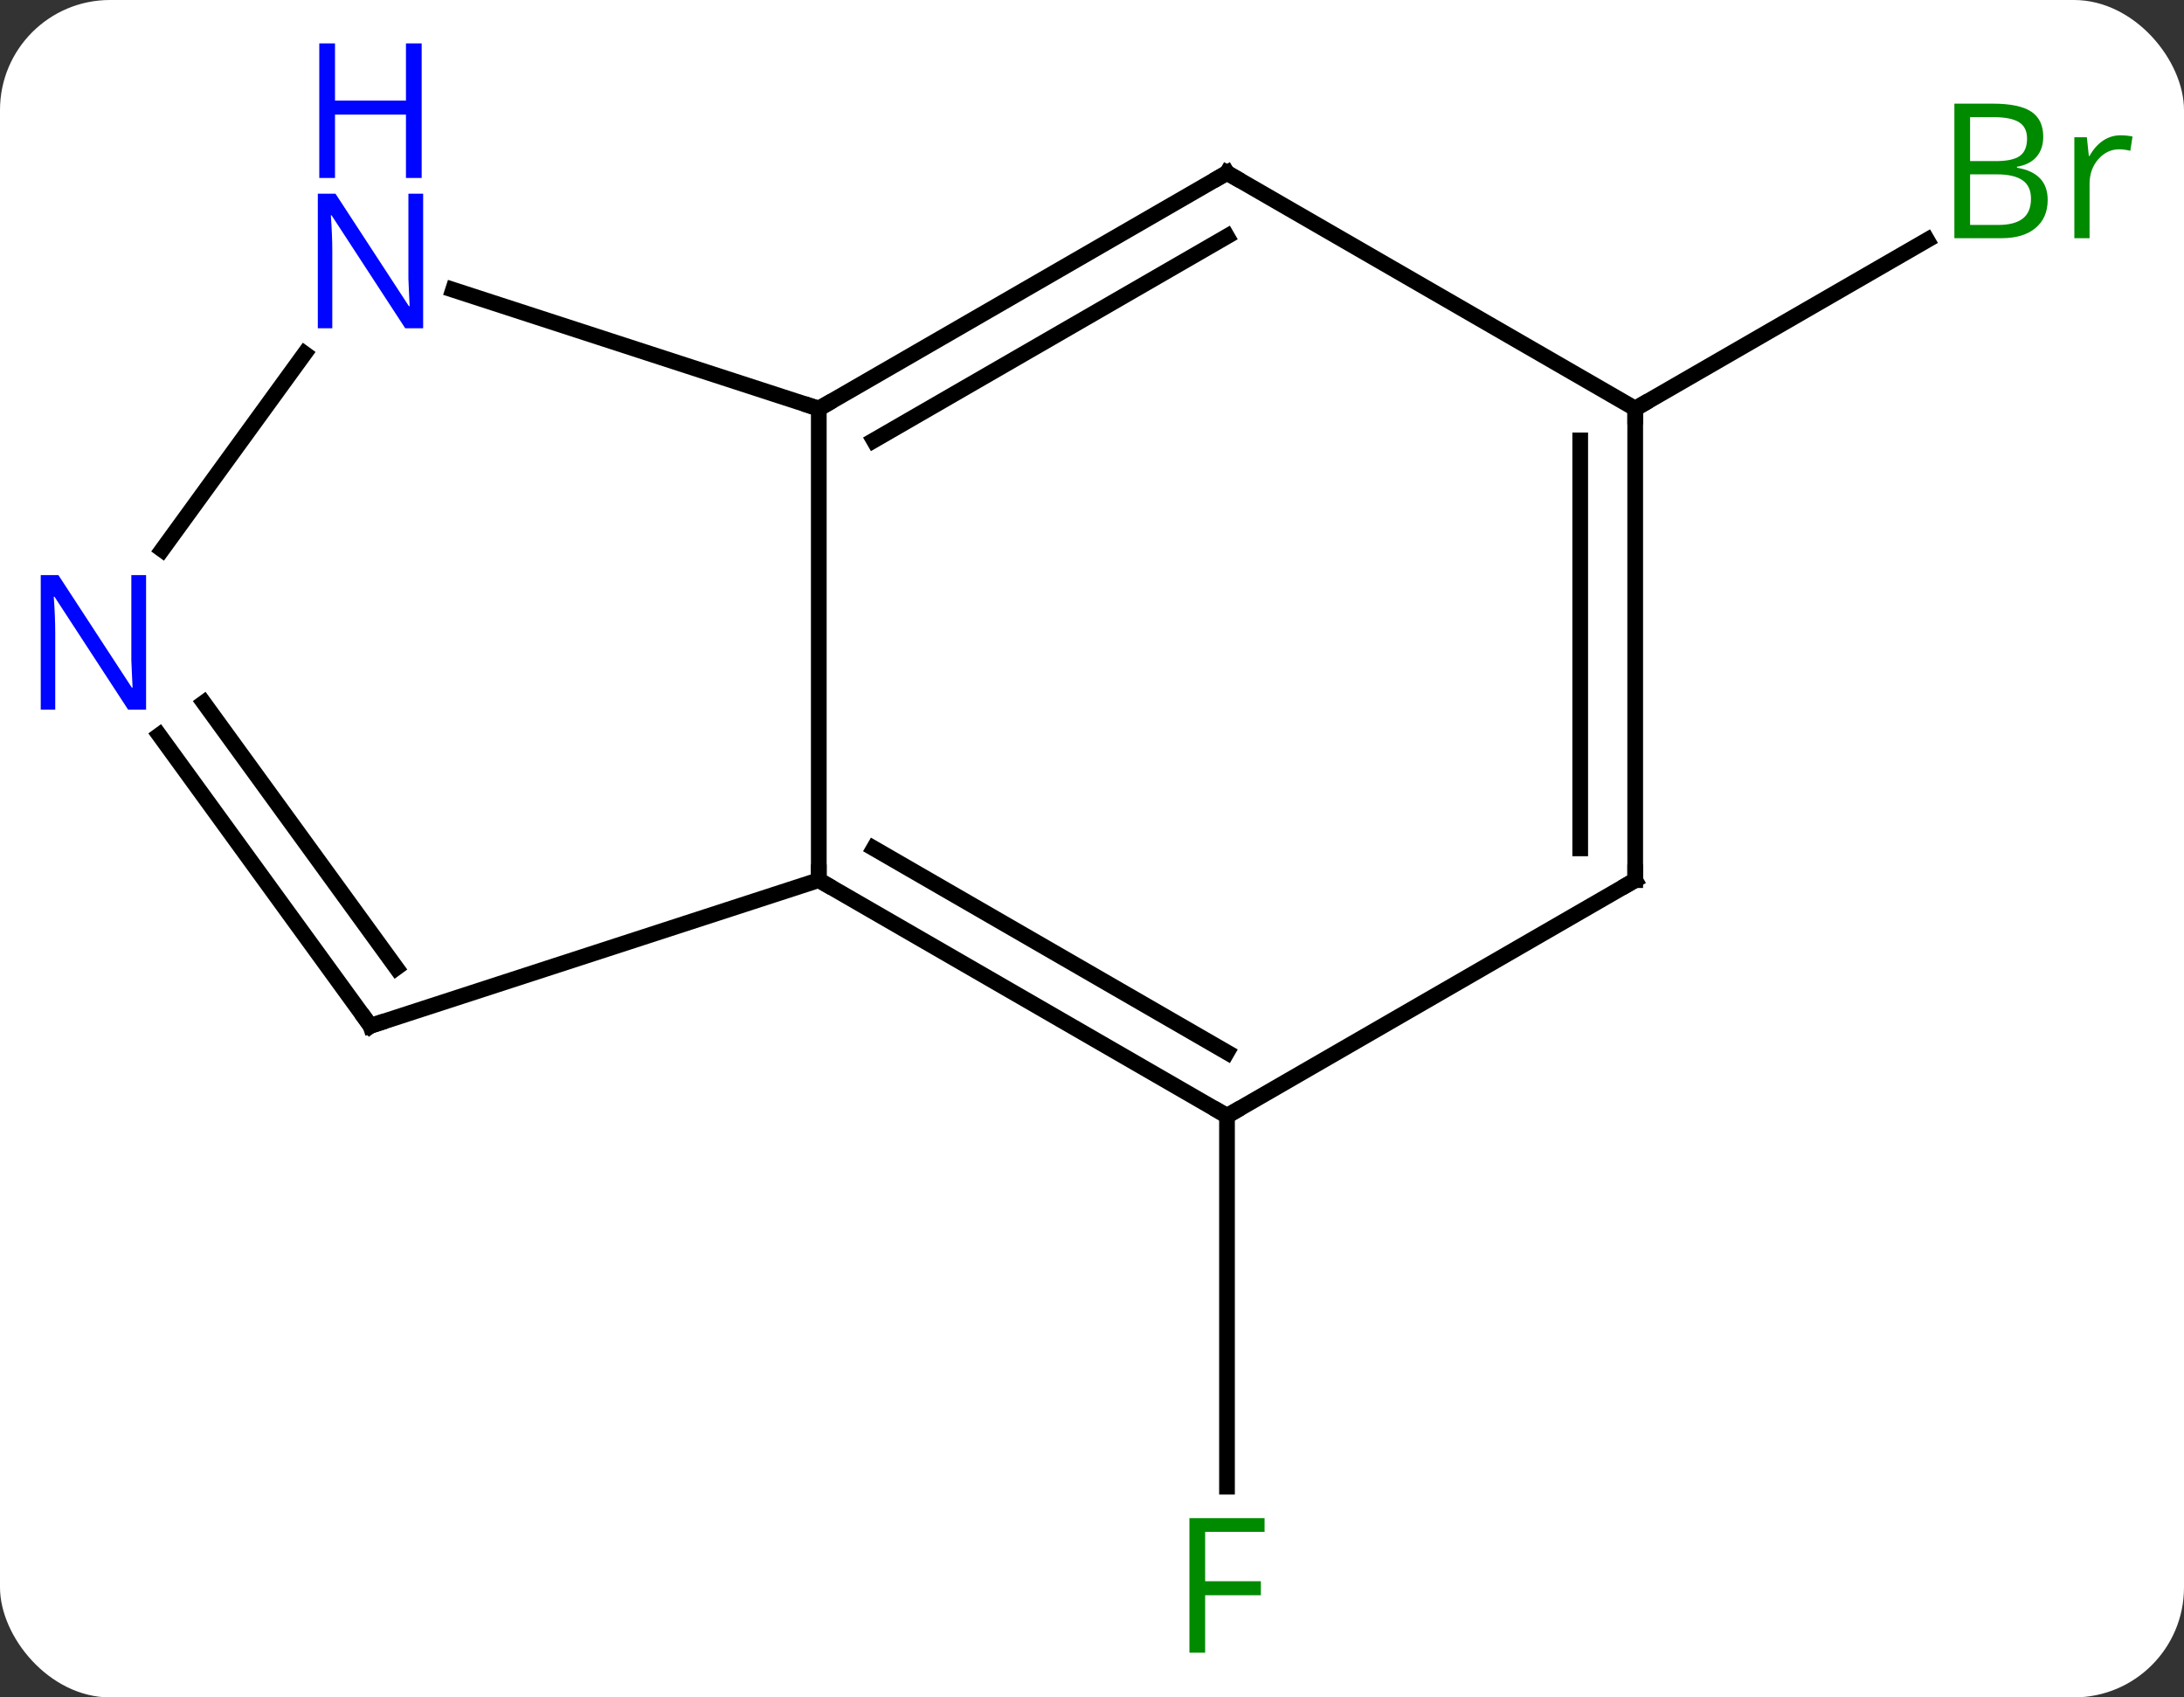 <svg width="139" viewBox="0 0 139 108" style="fill-opacity:1; color-rendering:auto; color-interpolation:auto; text-rendering:auto; stroke:black; stroke-linecap:square; stroke-miterlimit:10; shape-rendering:auto; stroke-opacity:1; fill:black; stroke-dasharray:none; font-weight:normal; stroke-width:1; font-family:'Open Sans'; font-style:normal; stroke-linejoin:miter; font-size:12; stroke-dashoffset:0; image-rendering:auto;" height="108" class="cas-substance-image" xmlns:xlink="http://www.w3.org/1999/xlink" xmlns="http://www.w3.org/2000/svg"><rect x="0" y="0" width="139" height="108" fill="#333333" stroke="none"/><svg class="cas-substance-single-component"><rect y="0" x="0" width="139" stroke="none" ry="7" rx="7" height="108" fill="white" class="cas-substance-group"/><svg y="0" x="0" width="139" viewBox="0 0 139 108" style="fill:black;" height="108" class="cas-substance-single-component-image"><svg><g><g transform="translate(68,56)" style="text-rendering:geometricPrecision; color-rendering:optimizeQuality; color-interpolation:linearRGB; stroke-linecap:butt; image-rendering:optimizeQuality;"><line y2="15" y1="38.594" x2="10.092" x1="10.092" style="fill:none;"/><line y2="-30" y1="-40.727" x2="36.072" x1="54.654" style="fill:none;"/><line y2="0" y1="-30" x2="-15.888" x1="-15.888" style="fill:none;"/><line y2="-45" y1="-30" x2="10.092" x1="-15.888" style="fill:none;"/><line y2="-40.959" y1="-27.979" x2="10.092" x1="-12.388" style="fill:none;"/><line y2="-37.563" y1="-30" x2="-39.167" x1="-15.888" style="fill:none;"/><line y2="15" y1="0" x2="10.092" x1="-15.888" style="fill:none;"/><line y2="10.959" y1="-2.021" x2="10.092" x1="-12.388" style="fill:none;"/><line y2="9.27" y1="0" x2="-44.421" x1="-15.888" style="fill:none;"/><line y2="-30" y1="-45" x2="36.072" x1="10.092" style="fill:none;"/><line y2="-21.024" y1="-33.496" x2="-57.678" x1="-48.616" style="fill:none;"/><line y2="0" y1="15" x2="36.072" x1="10.092" style="fill:none;"/><line y2="-9.226" y1="9.27" x2="-57.86" x1="-44.421" style="fill:none;"/><line y2="-11.283" y1="5.578" x2="-55.028" x1="-42.777" style="fill:none;"/><line y2="0" y1="-30" x2="36.072" x1="36.072" style="fill:none;"/><line y2="-2.021" y1="-27.979" x2="32.572" x1="32.572" style="fill:none;"/></g><g transform="translate(68,56)" style="fill:rgb(0,138,0); text-rendering:geometricPrecision; color-rendering:optimizeQuality; image-rendering:optimizeQuality; font-family:'Open Sans'; stroke:rgb(0,138,0); color-interpolation:linearRGB;"><path style="stroke:none;" d="M8.701 49.156 L7.701 49.156 L7.701 40.594 L12.483 40.594 L12.483 41.469 L8.701 41.469 L8.701 44.609 L12.248 44.609 L12.248 45.5 L8.701 45.5 L8.701 49.156 Z"/><path style="stroke:none;" d="M56.386 -49.406 L58.808 -49.406 Q60.511 -49.406 61.277 -48.898 Q62.042 -48.391 62.042 -47.297 Q62.042 -46.531 61.62 -46.031 Q61.199 -45.531 60.37 -45.391 L60.37 -45.328 Q62.324 -45 62.324 -43.281 Q62.324 -42.141 61.55 -41.492 Q60.777 -40.844 59.386 -40.844 L56.386 -40.844 L56.386 -49.406 ZM57.386 -45.75 L59.027 -45.75 Q60.089 -45.75 60.55 -46.078 Q61.011 -46.406 61.011 -47.188 Q61.011 -47.906 60.495 -48.227 Q59.98 -48.547 58.855 -48.547 L57.386 -48.547 L57.386 -45.75 ZM57.386 -44.906 L57.386 -41.688 L59.183 -41.688 Q60.214 -41.688 60.738 -42.094 Q61.261 -42.5 61.261 -43.359 Q61.261 -44.156 60.722 -44.531 Q60.183 -44.906 59.089 -44.906 L57.386 -44.906 ZM66.958 -47.391 Q67.38 -47.391 67.724 -47.312 L67.583 -46.406 Q67.193 -46.5 66.88 -46.5 Q66.099 -46.5 65.544 -45.867 Q64.99 -45.234 64.99 -44.297 L64.99 -40.844 L64.021 -40.844 L64.021 -47.266 L64.818 -47.266 L64.943 -46.078 L64.99 -46.078 Q65.333 -46.703 65.841 -47.047 Q66.349 -47.391 66.958 -47.391 Z"/></g><g transform="translate(68,56)" style="stroke-linecap:butt; text-rendering:geometricPrecision; color-rendering:optimizeQuality; image-rendering:optimizeQuality; font-family:'Open Sans'; color-interpolation:linearRGB; stroke-miterlimit:5;"><path style="fill:none;" d="M-15.455 -30.25 L-15.888 -30 L-16.363 -30.154"/><path style="fill:none;" d="M-15.455 0.25 L-15.888 0 L-15.888 -0.5"/><path style="fill:none;" d="M9.659 -44.75 L10.092 -45 L10.525 -44.75"/><path style="fill:rgb(0,5,255); stroke:none;" d="M-41.069 -35.114 L-42.21 -35.114 L-46.898 -42.301 L-46.944 -42.301 Q-46.851 -41.036 -46.851 -39.989 L-46.851 -35.114 L-47.773 -35.114 L-47.773 -43.676 L-46.648 -43.676 L-41.976 -36.52 L-41.929 -36.52 Q-41.929 -36.676 -41.976 -37.536 Q-42.023 -38.395 -42.007 -38.77 L-42.007 -43.676 L-41.069 -43.676 L-41.069 -35.114 Z"/><path style="fill:rgb(0,5,255); stroke:none;" d="M-41.163 -44.676 L-42.163 -44.676 L-42.163 -48.708 L-46.679 -48.708 L-46.679 -44.676 L-47.679 -44.676 L-47.679 -53.239 L-46.679 -53.239 L-46.679 -49.598 L-42.163 -49.598 L-42.163 -53.239 L-41.163 -53.239 L-41.163 -44.676 Z"/><path style="fill:none;" d="M9.659 14.75 L10.092 15 L10.525 14.75"/><path style="fill:none;" d="M-43.946 9.116 L-44.421 9.27 L-44.715 8.866"/><path style="fill:none;" d="M36.072 -29.5 L36.072 -30 L36.505 -30.25"/><path style="fill:rgb(0,5,255); stroke:none;" d="M-58.703 -10.844 L-59.844 -10.844 L-64.532 -18.031 L-64.578 -18.031 Q-64.485 -16.766 -64.485 -15.719 L-64.485 -10.844 L-65.407 -10.844 L-65.407 -19.406 L-64.282 -19.406 L-59.61 -12.25 L-59.563 -12.25 Q-59.563 -12.406 -59.61 -13.266 Q-59.657 -14.125 -59.641 -14.5 L-59.641 -19.406 L-58.703 -19.406 L-58.703 -10.844 Z"/><path style="fill:none;" d="M35.639 0.25 L36.072 0 L36.072 -0.5"/></g></g></svg></svg></svg></svg>